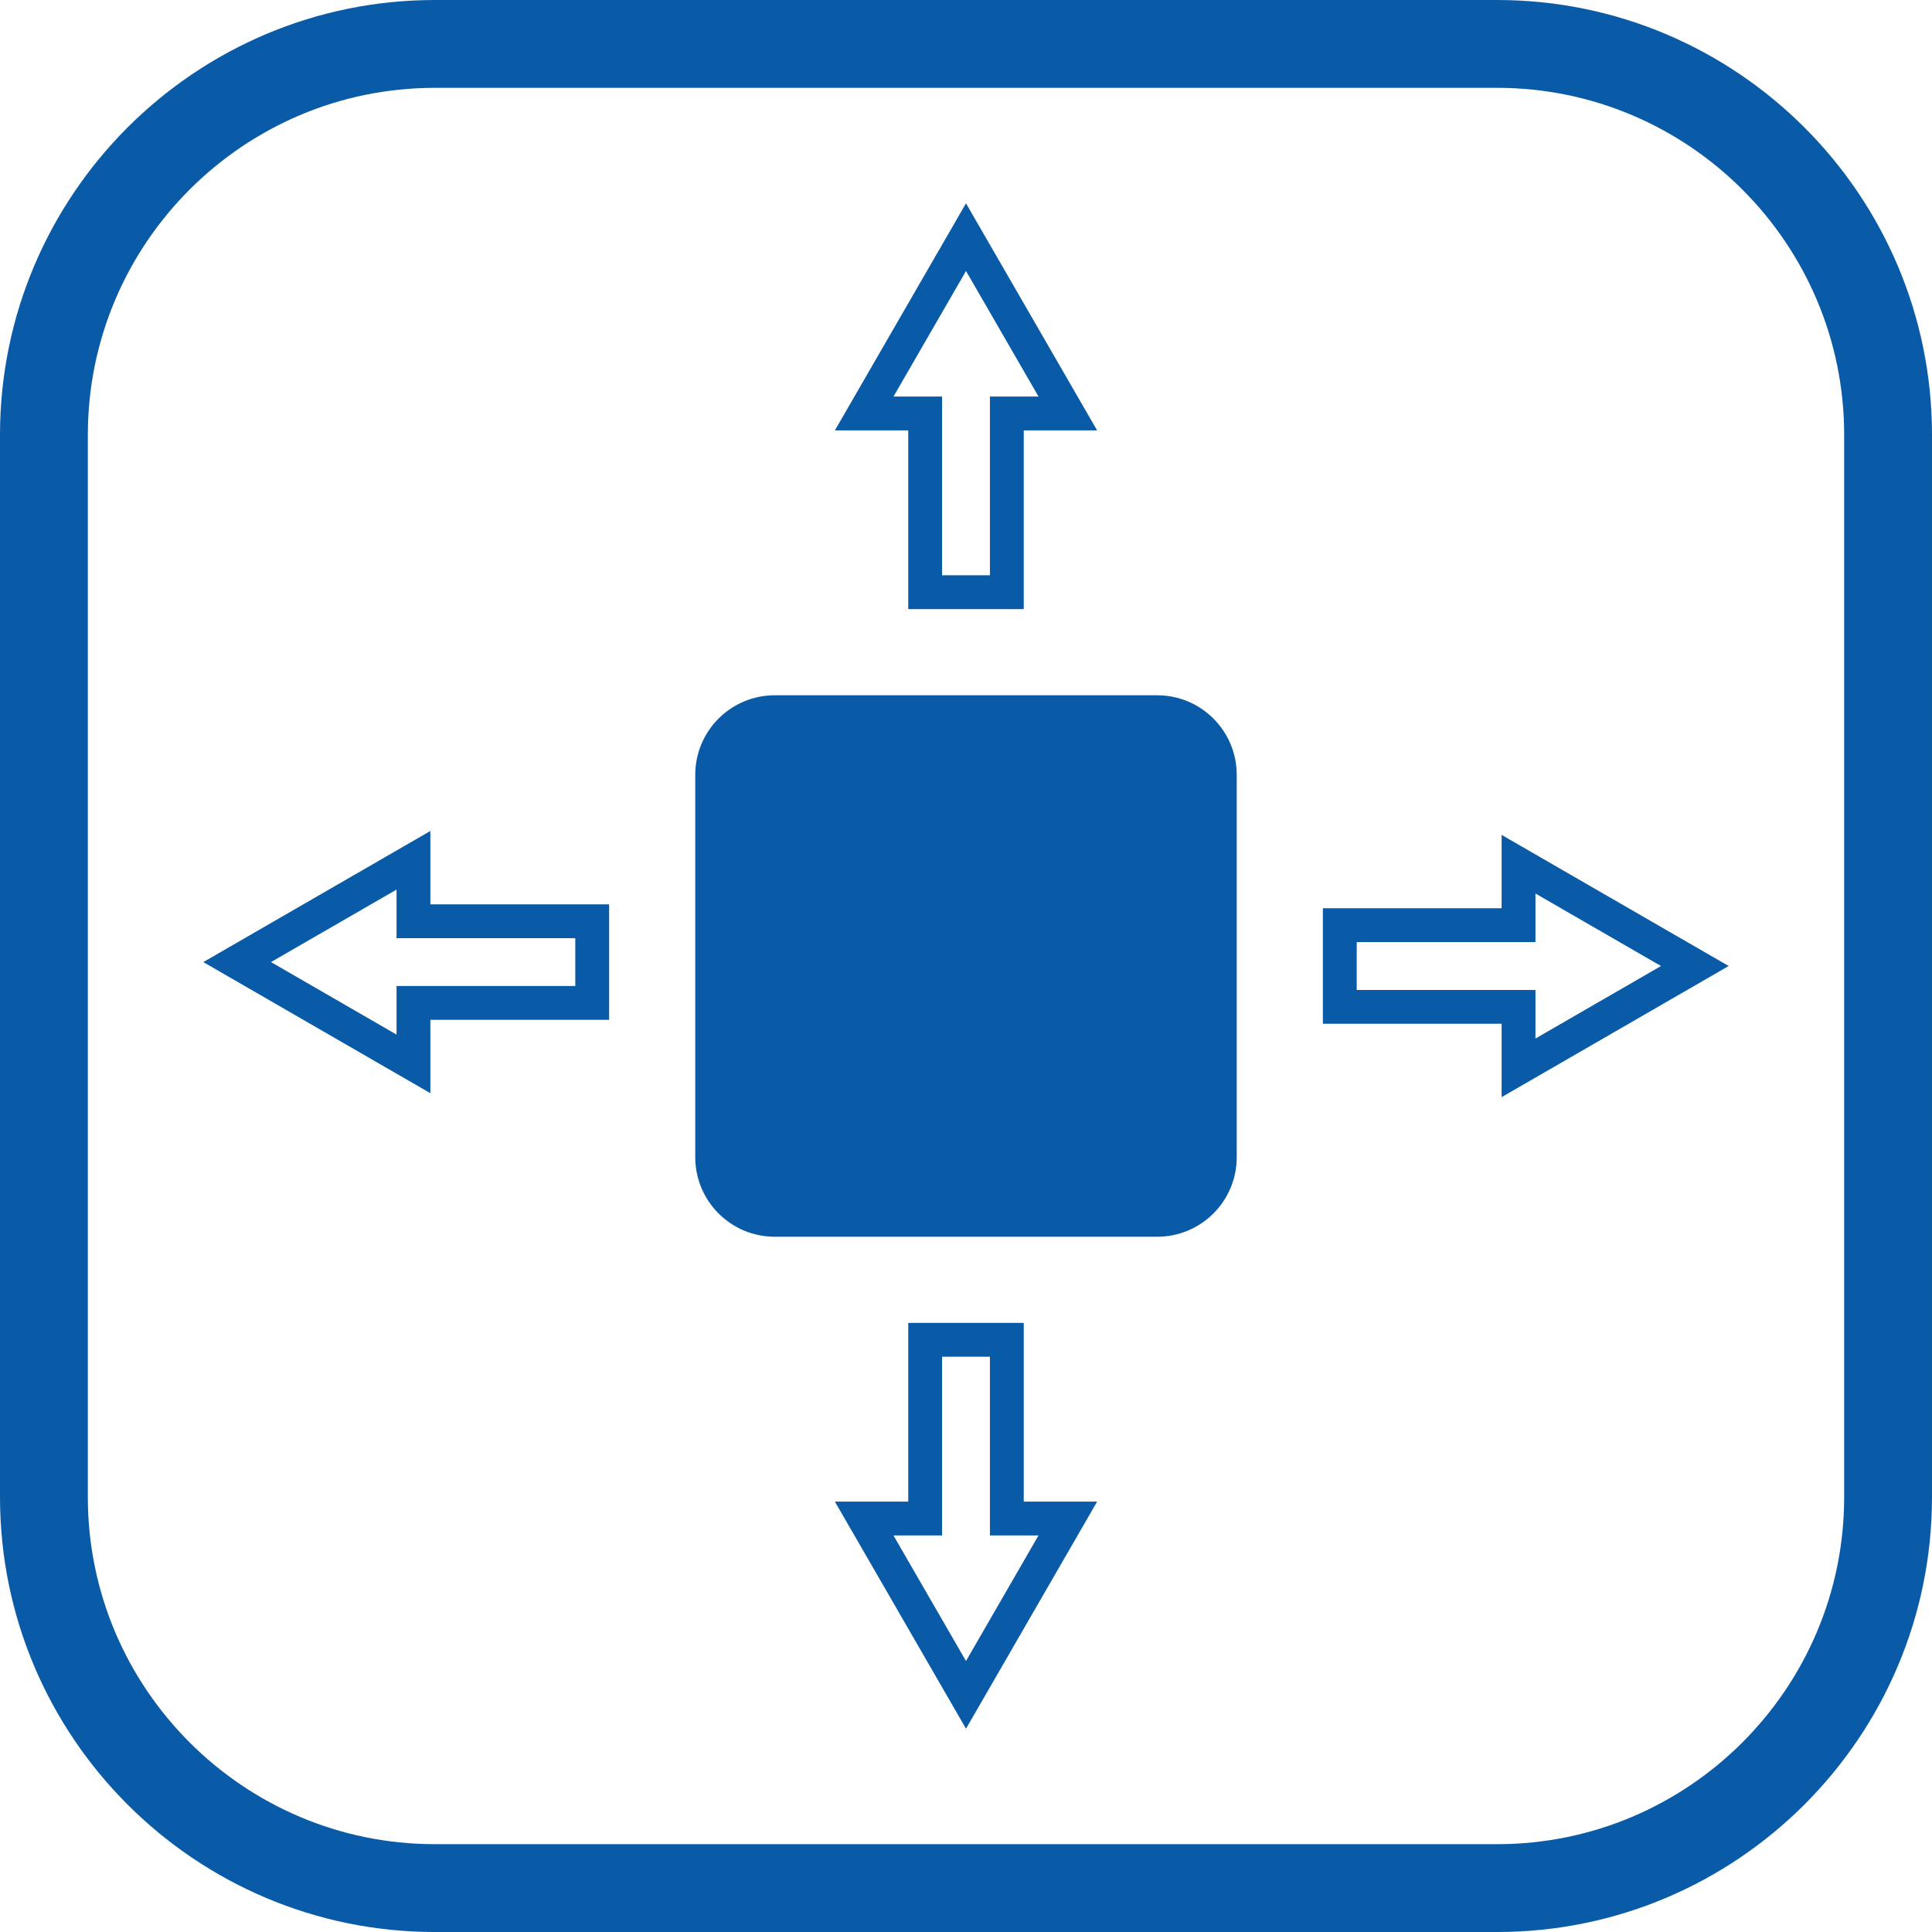<?xml version="1.0" encoding="iso-8859-1"?>
<!-- Generator: Adobe Illustrator 23.0.2, SVG Export Plug-In . SVG Version: 6.00 Build 0)  -->
<svg version="1.1" id="Ebene_1" xmlns="http://www.w3.org/2000/svg" xmlns:xlink="http://www.w3.org/1999/xlink" x="0px" y="0px"
	 viewBox="0 0 131.967 131.968" style="enable-background:new 0 0 131.967 131.968;" xml:space="preserve">
<path style="fill:#0A5BA7;" d="M79.043,84.477H52.924c-3.001,0-5.434-2.433-5.434-5.434V52.925c0-3.001,2.433-5.434,5.434-5.434
	h26.118c3.001,0,5.434,2.433,5.434,5.434v26.118C84.477,82.044,82.044,84.477,79.043,84.477z"/>
<g>
	<path style="fill:#0A5BA7;" d="M102.263,131.968H29.704C13.325,131.968,0,118.643,0,102.263V29.705C0,13.325,13.325,0,29.704,0
		h72.559c16.379,0,29.704,13.325,29.704,29.705v72.558C131.967,118.643,118.642,131.968,102.263,131.968z M29.704,6
		C16.634,6,6,16.634,6,29.705v72.558c0,13.071,10.634,23.705,23.704,23.705h72.559c13.07,0,23.704-10.634,23.704-23.705V29.705
		C125.967,16.634,115.333,6,102.263,6H29.704z"/>
</g>
<g>
	<path style="fill:#0A5BA7;" d="M57.027,29.398h5.011v12.209h7.89V29.398h5.011l-8.956-15.51L57.027,29.398z M67.617,27.086v12.209
		H64.35V27.086h-3.318l4.952-8.576l4.952,8.576H67.617z"/>
	<path style="fill:#0A5BA7;" d="M69.929,90.361h-7.89v12.209h-5.011l8.956,15.51l8.956-15.51h-5.011V90.361z M64.35,104.882v-12.21
		h3.267v12.21h3.318l-4.952,8.575l-4.952-8.575H64.35z"/>
	<path style="fill:#0A5BA7;" d="M29.397,56.76l-15.51,8.956l15.51,8.956v-5.011h12.209v-7.89H29.397V56.76z M27.086,67.35v3.318
		l-8.576-4.952l8.576-4.952v3.318h12.209v3.268H27.086z"/>
	<path style="fill:#0A5BA7;" d="M118.079,65.984l-15.51-8.956v5.011H90.36v7.89h12.209v5.012L118.079,65.984z M104.881,64.351
		v-3.318l8.575,4.952l-8.575,4.952v-3.318H92.672v-3.267H104.881z"/>
</g>
</svg>
